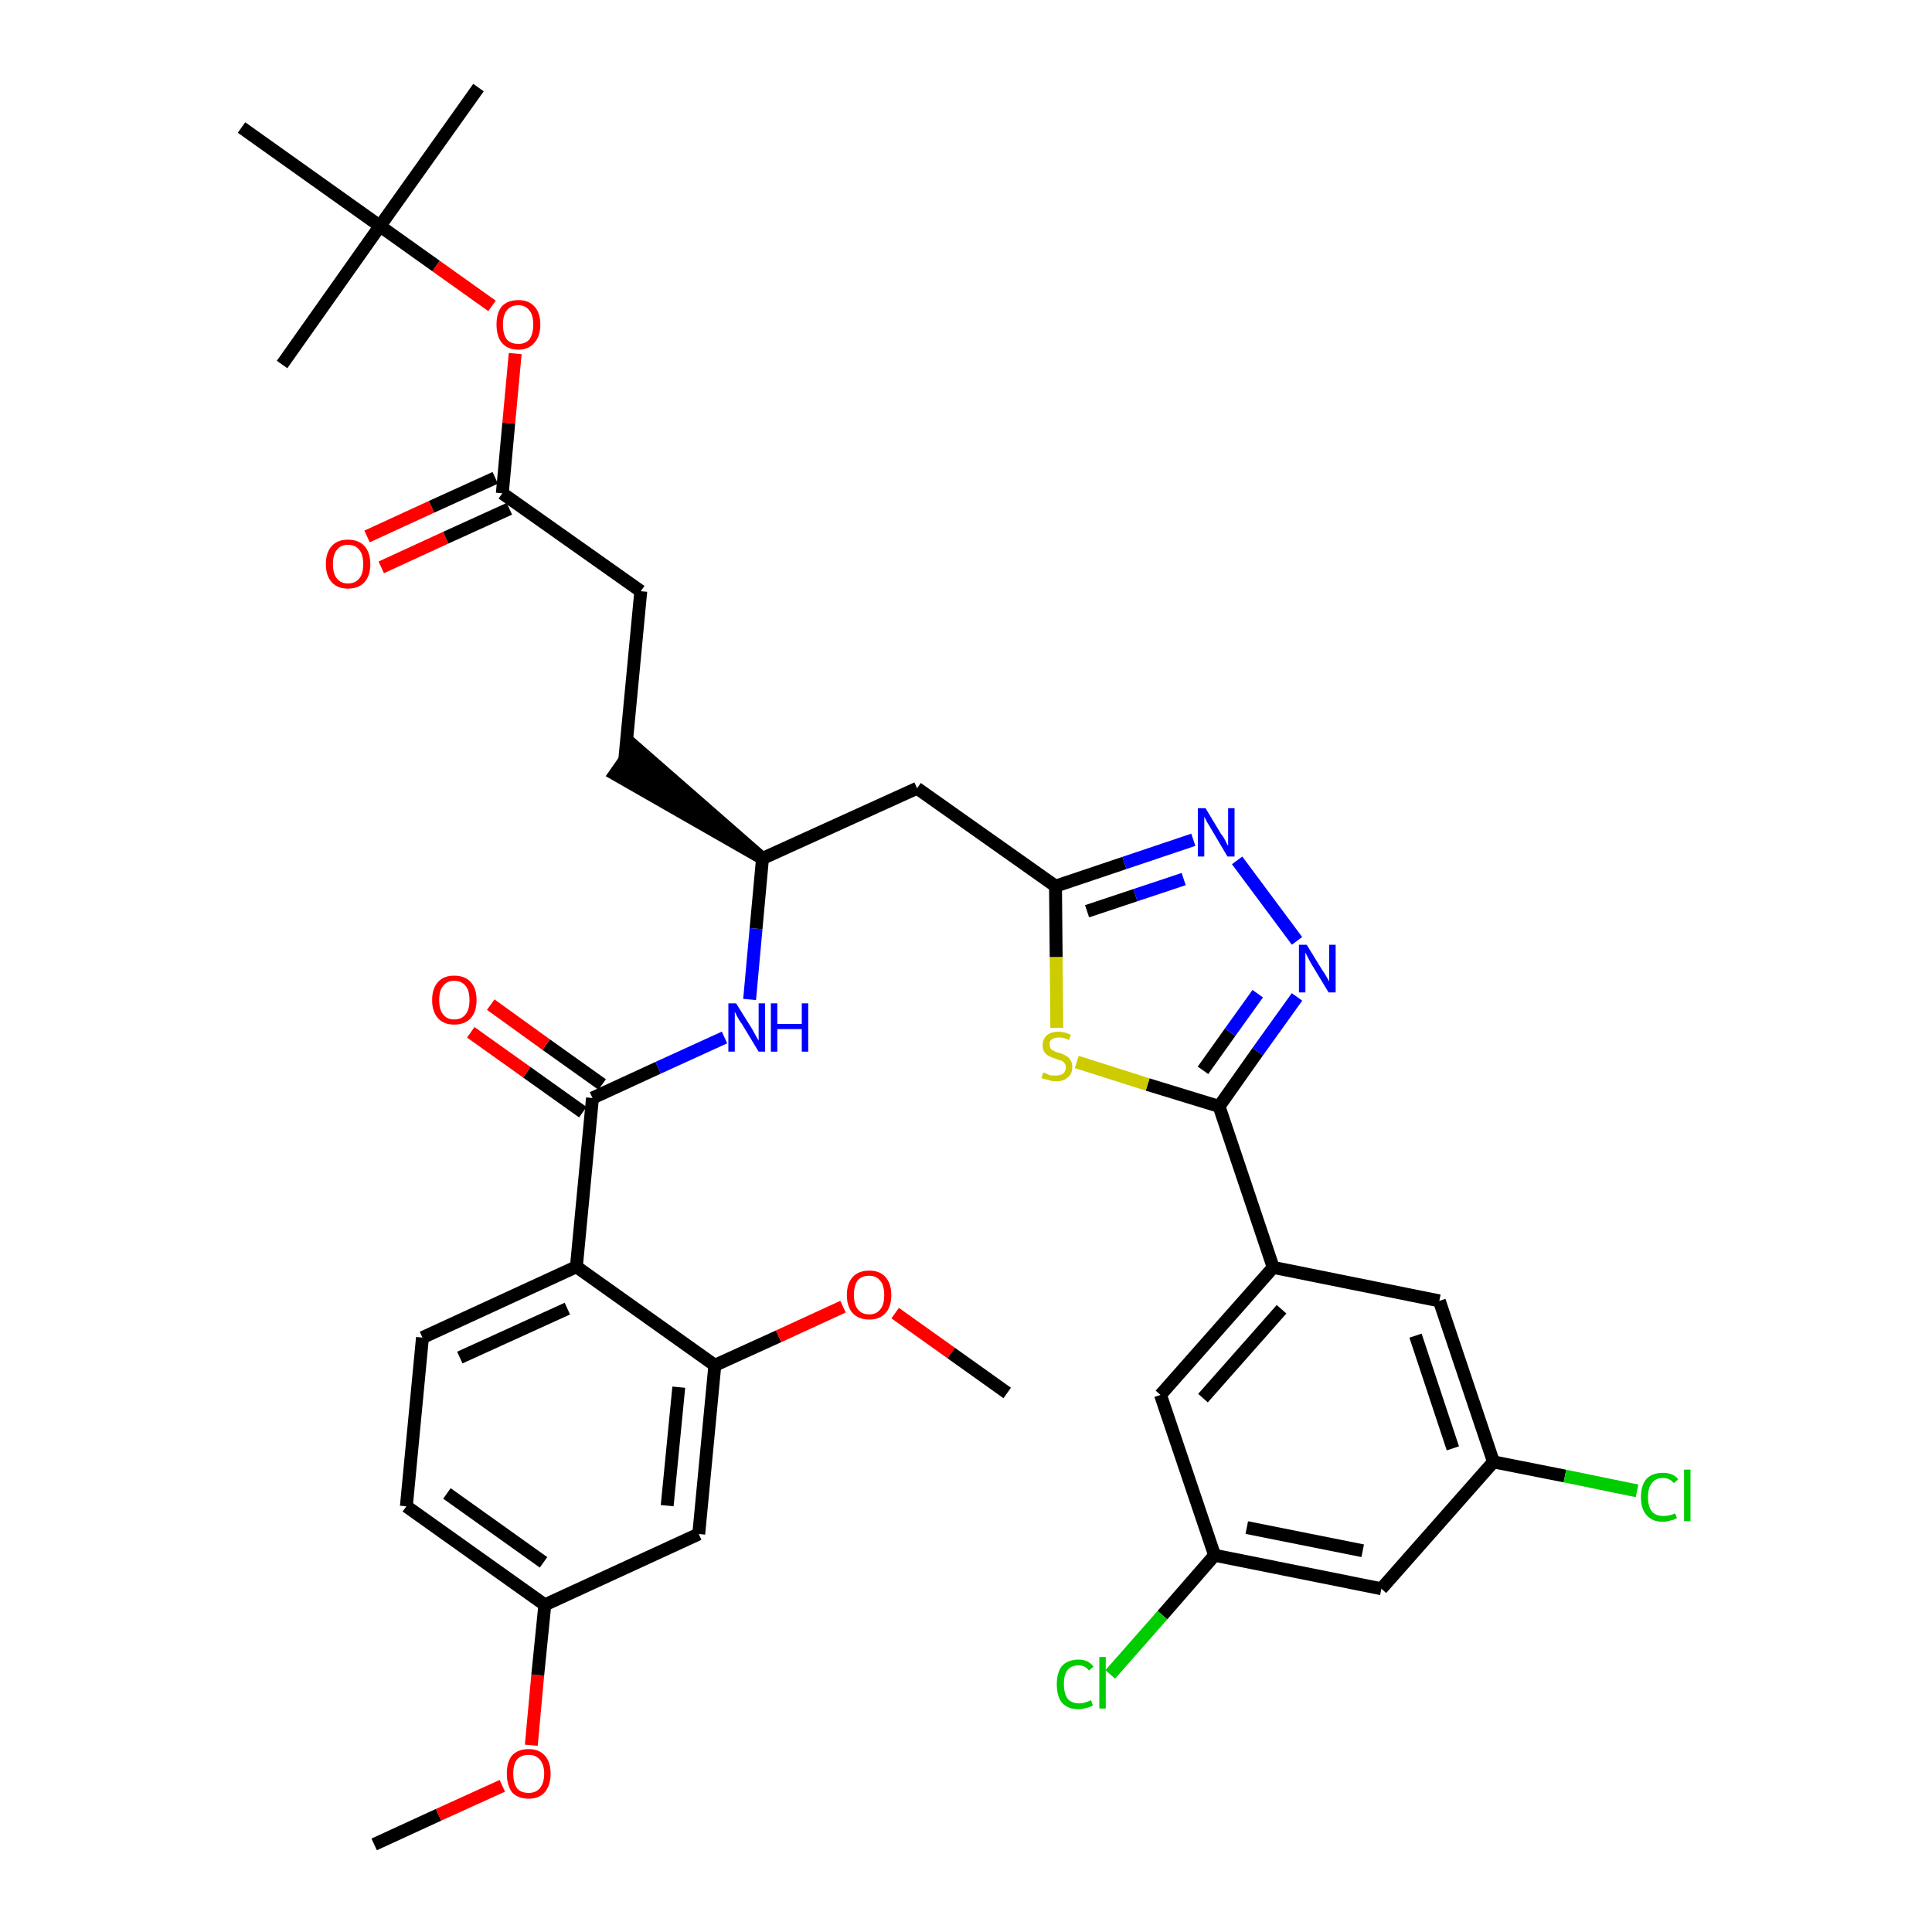 <?xml version='1.0' encoding='iso-8859-1'?>
<svg version='1.1' baseProfile='full'
              xmlns='http://www.w3.org/2000/svg'
                      xmlns:rdkit='http://www.rdkit.org/xml'
                      xmlns:xlink='http://www.w3.org/1999/xlink'
                  xml:space='preserve'
width='300px' height='300px' viewBox='0 0 300 300'>
<!-- END OF HEADER -->
<path class='bond-0 atom-0 atom-1' d='M 58.1,286.4 L 68.1,281.8' style='fill:none;fill-rule:evenodd;stroke:#000000;stroke-width:2.0px;stroke-linecap:butt;stroke-linejoin:miter;stroke-opacity:1' />
<path class='bond-0 atom-0 atom-1' d='M 68.1,281.8 L 78.0,277.3' style='fill:none;fill-rule:evenodd;stroke:#FF0000;stroke-width:2.0px;stroke-linecap:butt;stroke-linejoin:miter;stroke-opacity:1' />
<path class='bond-1 atom-1 atom-2' d='M 82.5,271.0 L 83.5,260.1' style='fill:none;fill-rule:evenodd;stroke:#FF0000;stroke-width:2.0px;stroke-linecap:butt;stroke-linejoin:miter;stroke-opacity:1' />
<path class='bond-1 atom-1 atom-2' d='M 83.5,260.1 L 84.6,249.2' style='fill:none;fill-rule:evenodd;stroke:#000000;stroke-width:2.0px;stroke-linecap:butt;stroke-linejoin:miter;stroke-opacity:1' />
<path class='bond-2 atom-2 atom-3' d='M 84.6,249.2 L 63.1,233.9' style='fill:none;fill-rule:evenodd;stroke:#000000;stroke-width:2.0px;stroke-linecap:butt;stroke-linejoin:miter;stroke-opacity:1' />
<path class='bond-2 atom-2 atom-3' d='M 84.4,242.6 L 69.4,231.9' style='fill:none;fill-rule:evenodd;stroke:#000000;stroke-width:2.0px;stroke-linecap:butt;stroke-linejoin:miter;stroke-opacity:1' />
<path class='bond-36 atom-36 atom-2' d='M 108.5,238.2 L 84.6,249.2' style='fill:none;fill-rule:evenodd;stroke:#000000;stroke-width:2.0px;stroke-linecap:butt;stroke-linejoin:miter;stroke-opacity:1' />
<path class='bond-3 atom-3 atom-4' d='M 63.1,233.9 L 65.6,207.7' style='fill:none;fill-rule:evenodd;stroke:#000000;stroke-width:2.0px;stroke-linecap:butt;stroke-linejoin:miter;stroke-opacity:1' />
<path class='bond-4 atom-4 atom-5' d='M 65.6,207.7 L 89.5,196.7' style='fill:none;fill-rule:evenodd;stroke:#000000;stroke-width:2.0px;stroke-linecap:butt;stroke-linejoin:miter;stroke-opacity:1' />
<path class='bond-4 atom-4 atom-5' d='M 71.4,210.8 L 88.1,203.2' style='fill:none;fill-rule:evenodd;stroke:#000000;stroke-width:2.0px;stroke-linecap:butt;stroke-linejoin:miter;stroke-opacity:1' />
<path class='bond-5 atom-5 atom-6' d='M 89.5,196.7 L 92.0,170.5' style='fill:none;fill-rule:evenodd;stroke:#000000;stroke-width:2.0px;stroke-linecap:butt;stroke-linejoin:miter;stroke-opacity:1' />
<path class='bond-32 atom-5 atom-33' d='M 89.5,196.7 L 111.0,212.0' style='fill:none;fill-rule:evenodd;stroke:#000000;stroke-width:2.0px;stroke-linecap:butt;stroke-linejoin:miter;stroke-opacity:1' />
<path class='bond-6 atom-6 atom-7' d='M 93.5,168.4 L 84.8,162.2' style='fill:none;fill-rule:evenodd;stroke:#000000;stroke-width:2.0px;stroke-linecap:butt;stroke-linejoin:miter;stroke-opacity:1' />
<path class='bond-6 atom-6 atom-7' d='M 84.8,162.2 L 76.2,156.0' style='fill:none;fill-rule:evenodd;stroke:#FF0000;stroke-width:2.0px;stroke-linecap:butt;stroke-linejoin:miter;stroke-opacity:1' />
<path class='bond-6 atom-6 atom-7' d='M 90.5,172.7 L 81.8,166.5' style='fill:none;fill-rule:evenodd;stroke:#000000;stroke-width:2.0px;stroke-linecap:butt;stroke-linejoin:miter;stroke-opacity:1' />
<path class='bond-6 atom-6 atom-7' d='M 81.8,166.5 L 73.1,160.3' style='fill:none;fill-rule:evenodd;stroke:#FF0000;stroke-width:2.0px;stroke-linecap:butt;stroke-linejoin:miter;stroke-opacity:1' />
<path class='bond-7 atom-6 atom-8' d='M 92.0,170.5 L 102.2,165.8' style='fill:none;fill-rule:evenodd;stroke:#000000;stroke-width:2.0px;stroke-linecap:butt;stroke-linejoin:miter;stroke-opacity:1' />
<path class='bond-7 atom-6 atom-8' d='M 102.2,165.8 L 112.5,161.1' style='fill:none;fill-rule:evenodd;stroke:#0000FF;stroke-width:2.0px;stroke-linecap:butt;stroke-linejoin:miter;stroke-opacity:1' />
<path class='bond-8 atom-8 atom-9' d='M 116.4,155.2 L 117.4,144.2' style='fill:none;fill-rule:evenodd;stroke:#0000FF;stroke-width:2.0px;stroke-linecap:butt;stroke-linejoin:miter;stroke-opacity:1' />
<path class='bond-8 atom-8 atom-9' d='M 117.4,144.2 L 118.4,133.3' style='fill:none;fill-rule:evenodd;stroke:#000000;stroke-width:2.0px;stroke-linecap:butt;stroke-linejoin:miter;stroke-opacity:1' />
<path class='bond-9 atom-9 atom-10' d='M 118.4,133.3 L 98.5,115.9 L 95.5,120.2 Z' style='fill:#000000;fill-rule:evenodd;fill-opacity:1;stroke:#000000;stroke-width:2.0px;stroke-linecap:butt;stroke-linejoin:miter;stroke-opacity:1;' />
<path class='bond-18 atom-9 atom-19' d='M 118.4,133.3 L 142.4,122.4' style='fill:none;fill-rule:evenodd;stroke:#000000;stroke-width:2.0px;stroke-linecap:butt;stroke-linejoin:miter;stroke-opacity:1' />
<path class='bond-10 atom-10 atom-11' d='M 97.0,118.1 L 99.5,91.8' style='fill:none;fill-rule:evenodd;stroke:#000000;stroke-width:2.0px;stroke-linecap:butt;stroke-linejoin:miter;stroke-opacity:1' />
<path class='bond-11 atom-11 atom-12' d='M 99.5,91.8 L 78.0,76.6' style='fill:none;fill-rule:evenodd;stroke:#000000;stroke-width:2.0px;stroke-linecap:butt;stroke-linejoin:miter;stroke-opacity:1' />
<path class='bond-12 atom-12 atom-13' d='M 76.9,74.2 L 67.0,78.7' style='fill:none;fill-rule:evenodd;stroke:#000000;stroke-width:2.0px;stroke-linecap:butt;stroke-linejoin:miter;stroke-opacity:1' />
<path class='bond-12 atom-12 atom-13' d='M 67.0,78.7 L 57.0,83.3' style='fill:none;fill-rule:evenodd;stroke:#FF0000;stroke-width:2.0px;stroke-linecap:butt;stroke-linejoin:miter;stroke-opacity:1' />
<path class='bond-12 atom-12 atom-13' d='M 79.1,79.0 L 69.2,83.5' style='fill:none;fill-rule:evenodd;stroke:#000000;stroke-width:2.0px;stroke-linecap:butt;stroke-linejoin:miter;stroke-opacity:1' />
<path class='bond-12 atom-12 atom-13' d='M 69.2,83.5 L 59.2,88.1' style='fill:none;fill-rule:evenodd;stroke:#FF0000;stroke-width:2.0px;stroke-linecap:butt;stroke-linejoin:miter;stroke-opacity:1' />
<path class='bond-13 atom-12 atom-14' d='M 78.0,76.6 L 79.0,65.7' style='fill:none;fill-rule:evenodd;stroke:#000000;stroke-width:2.0px;stroke-linecap:butt;stroke-linejoin:miter;stroke-opacity:1' />
<path class='bond-13 atom-12 atom-14' d='M 79.0,65.7 L 80.0,54.9' style='fill:none;fill-rule:evenodd;stroke:#FF0000;stroke-width:2.0px;stroke-linecap:butt;stroke-linejoin:miter;stroke-opacity:1' />
<path class='bond-14 atom-14 atom-15' d='M 76.4,47.5 L 67.7,41.3' style='fill:none;fill-rule:evenodd;stroke:#FF0000;stroke-width:2.0px;stroke-linecap:butt;stroke-linejoin:miter;stroke-opacity:1' />
<path class='bond-14 atom-14 atom-15' d='M 67.7,41.3 L 59.0,35.1' style='fill:none;fill-rule:evenodd;stroke:#000000;stroke-width:2.0px;stroke-linecap:butt;stroke-linejoin:miter;stroke-opacity:1' />
<path class='bond-15 atom-15 atom-16' d='M 59.0,35.1 L 74.3,13.6' style='fill:none;fill-rule:evenodd;stroke:#000000;stroke-width:2.0px;stroke-linecap:butt;stroke-linejoin:miter;stroke-opacity:1' />
<path class='bond-16 atom-15 atom-17' d='M 59.0,35.1 L 43.8,56.6' style='fill:none;fill-rule:evenodd;stroke:#000000;stroke-width:2.0px;stroke-linecap:butt;stroke-linejoin:miter;stroke-opacity:1' />
<path class='bond-17 atom-15 atom-18' d='M 59.0,35.1 L 37.5,19.8' style='fill:none;fill-rule:evenodd;stroke:#000000;stroke-width:2.0px;stroke-linecap:butt;stroke-linejoin:miter;stroke-opacity:1' />
<path class='bond-19 atom-19 atom-20' d='M 142.4,122.4 L 163.9,137.6' style='fill:none;fill-rule:evenodd;stroke:#000000;stroke-width:2.0px;stroke-linecap:butt;stroke-linejoin:miter;stroke-opacity:1' />
<path class='bond-20 atom-20 atom-21' d='M 163.9,137.6 L 174.6,134.0' style='fill:none;fill-rule:evenodd;stroke:#000000;stroke-width:2.0px;stroke-linecap:butt;stroke-linejoin:miter;stroke-opacity:1' />
<path class='bond-20 atom-20 atom-21' d='M 174.6,134.0 L 185.3,130.4' style='fill:none;fill-rule:evenodd;stroke:#0000FF;stroke-width:2.0px;stroke-linecap:butt;stroke-linejoin:miter;stroke-opacity:1' />
<path class='bond-20 atom-20 atom-21' d='M 168.8,141.5 L 176.3,139.0' style='fill:none;fill-rule:evenodd;stroke:#000000;stroke-width:2.0px;stroke-linecap:butt;stroke-linejoin:miter;stroke-opacity:1' />
<path class='bond-20 atom-20 atom-21' d='M 176.3,139.0 L 183.8,136.5' style='fill:none;fill-rule:evenodd;stroke:#0000FF;stroke-width:2.0px;stroke-linecap:butt;stroke-linejoin:miter;stroke-opacity:1' />
<path class='bond-37 atom-32 atom-20' d='M 164.1,159.6 L 164.0,148.6' style='fill:none;fill-rule:evenodd;stroke:#CCCC00;stroke-width:2.0px;stroke-linecap:butt;stroke-linejoin:miter;stroke-opacity:1' />
<path class='bond-37 atom-32 atom-20' d='M 164.0,148.6 L 163.9,137.6' style='fill:none;fill-rule:evenodd;stroke:#000000;stroke-width:2.0px;stroke-linecap:butt;stroke-linejoin:miter;stroke-opacity:1' />
<path class='bond-21 atom-21 atom-22' d='M 192.1,133.6 L 201.4,146.1' style='fill:none;fill-rule:evenodd;stroke:#0000FF;stroke-width:2.0px;stroke-linecap:butt;stroke-linejoin:miter;stroke-opacity:1' />
<path class='bond-22 atom-22 atom-23' d='M 201.4,154.8 L 195.3,163.3' style='fill:none;fill-rule:evenodd;stroke:#0000FF;stroke-width:2.0px;stroke-linecap:butt;stroke-linejoin:miter;stroke-opacity:1' />
<path class='bond-22 atom-22 atom-23' d='M 195.3,163.3 L 189.3,171.8' style='fill:none;fill-rule:evenodd;stroke:#000000;stroke-width:2.0px;stroke-linecap:butt;stroke-linejoin:miter;stroke-opacity:1' />
<path class='bond-22 atom-22 atom-23' d='M 195.3,154.3 L 191.0,160.3' style='fill:none;fill-rule:evenodd;stroke:#0000FF;stroke-width:2.0px;stroke-linecap:butt;stroke-linejoin:miter;stroke-opacity:1' />
<path class='bond-22 atom-22 atom-23' d='M 191.0,160.3 L 186.8,166.2' style='fill:none;fill-rule:evenodd;stroke:#000000;stroke-width:2.0px;stroke-linecap:butt;stroke-linejoin:miter;stroke-opacity:1' />
<path class='bond-23 atom-23 atom-24' d='M 189.3,171.8 L 197.7,196.8' style='fill:none;fill-rule:evenodd;stroke:#000000;stroke-width:2.0px;stroke-linecap:butt;stroke-linejoin:miter;stroke-opacity:1' />
<path class='bond-31 atom-23 atom-32' d='M 189.3,171.8 L 178.2,168.4' style='fill:none;fill-rule:evenodd;stroke:#000000;stroke-width:2.0px;stroke-linecap:butt;stroke-linejoin:miter;stroke-opacity:1' />
<path class='bond-31 atom-23 atom-32' d='M 178.2,168.4 L 167.2,164.9' style='fill:none;fill-rule:evenodd;stroke:#CCCC00;stroke-width:2.0px;stroke-linecap:butt;stroke-linejoin:miter;stroke-opacity:1' />
<path class='bond-24 atom-24 atom-25' d='M 197.7,196.8 L 180.2,216.6' style='fill:none;fill-rule:evenodd;stroke:#000000;stroke-width:2.0px;stroke-linecap:butt;stroke-linejoin:miter;stroke-opacity:1' />
<path class='bond-24 atom-24 atom-25' d='M 199.0,203.3 L 186.8,217.1' style='fill:none;fill-rule:evenodd;stroke:#000000;stroke-width:2.0px;stroke-linecap:butt;stroke-linejoin:miter;stroke-opacity:1' />
<path class='bond-38 atom-31 atom-24' d='M 223.5,202.0 L 197.7,196.8' style='fill:none;fill-rule:evenodd;stroke:#000000;stroke-width:2.0px;stroke-linecap:butt;stroke-linejoin:miter;stroke-opacity:1' />
<path class='bond-25 atom-25 atom-26' d='M 180.2,216.6 L 188.6,241.5' style='fill:none;fill-rule:evenodd;stroke:#000000;stroke-width:2.0px;stroke-linecap:butt;stroke-linejoin:miter;stroke-opacity:1' />
<path class='bond-26 atom-26 atom-27' d='M 188.6,241.5 L 180.5,250.8' style='fill:none;fill-rule:evenodd;stroke:#000000;stroke-width:2.0px;stroke-linecap:butt;stroke-linejoin:miter;stroke-opacity:1' />
<path class='bond-26 atom-26 atom-27' d='M 180.5,250.8 L 172.4,260.0' style='fill:none;fill-rule:evenodd;stroke:#00CC00;stroke-width:2.0px;stroke-linecap:butt;stroke-linejoin:miter;stroke-opacity:1' />
<path class='bond-27 atom-26 atom-28' d='M 188.6,241.5 L 214.5,246.7' style='fill:none;fill-rule:evenodd;stroke:#000000;stroke-width:2.0px;stroke-linecap:butt;stroke-linejoin:miter;stroke-opacity:1' />
<path class='bond-27 atom-26 atom-28' d='M 193.6,237.2 L 211.6,240.8' style='fill:none;fill-rule:evenodd;stroke:#000000;stroke-width:2.0px;stroke-linecap:butt;stroke-linejoin:miter;stroke-opacity:1' />
<path class='bond-28 atom-28 atom-29' d='M 214.5,246.7 L 231.9,227.0' style='fill:none;fill-rule:evenodd;stroke:#000000;stroke-width:2.0px;stroke-linecap:butt;stroke-linejoin:miter;stroke-opacity:1' />
<path class='bond-29 atom-29 atom-30' d='M 231.9,227.0 L 243.0,229.2' style='fill:none;fill-rule:evenodd;stroke:#000000;stroke-width:2.0px;stroke-linecap:butt;stroke-linejoin:miter;stroke-opacity:1' />
<path class='bond-29 atom-29 atom-30' d='M 243.0,229.2 L 254.2,231.5' style='fill:none;fill-rule:evenodd;stroke:#00CC00;stroke-width:2.0px;stroke-linecap:butt;stroke-linejoin:miter;stroke-opacity:1' />
<path class='bond-30 atom-29 atom-31' d='M 231.9,227.0 L 223.5,202.0' style='fill:none;fill-rule:evenodd;stroke:#000000;stroke-width:2.0px;stroke-linecap:butt;stroke-linejoin:miter;stroke-opacity:1' />
<path class='bond-30 atom-29 atom-31' d='M 225.6,224.9 L 219.8,207.4' style='fill:none;fill-rule:evenodd;stroke:#000000;stroke-width:2.0px;stroke-linecap:butt;stroke-linejoin:miter;stroke-opacity:1' />
<path class='bond-33 atom-33 atom-34' d='M 111.0,212.0 L 120.9,207.5' style='fill:none;fill-rule:evenodd;stroke:#000000;stroke-width:2.0px;stroke-linecap:butt;stroke-linejoin:miter;stroke-opacity:1' />
<path class='bond-33 atom-33 atom-34' d='M 120.9,207.5 L 130.9,202.9' style='fill:none;fill-rule:evenodd;stroke:#FF0000;stroke-width:2.0px;stroke-linecap:butt;stroke-linejoin:miter;stroke-opacity:1' />
<path class='bond-35 atom-33 atom-36' d='M 111.0,212.0 L 108.5,238.2' style='fill:none;fill-rule:evenodd;stroke:#000000;stroke-width:2.0px;stroke-linecap:butt;stroke-linejoin:miter;stroke-opacity:1' />
<path class='bond-35 atom-33 atom-36' d='M 105.4,215.4 L 103.6,233.8' style='fill:none;fill-rule:evenodd;stroke:#000000;stroke-width:2.0px;stroke-linecap:butt;stroke-linejoin:miter;stroke-opacity:1' />
<path class='bond-34 atom-34 atom-35' d='M 139.0,203.9 L 147.7,210.1' style='fill:none;fill-rule:evenodd;stroke:#FF0000;stroke-width:2.0px;stroke-linecap:butt;stroke-linejoin:miter;stroke-opacity:1' />
<path class='bond-34 atom-34 atom-35' d='M 147.7,210.1 L 156.4,216.3' style='fill:none;fill-rule:evenodd;stroke:#000000;stroke-width:2.0px;stroke-linecap:butt;stroke-linejoin:miter;stroke-opacity:1' />
<path  class='atom-1' d='M 78.7 275.4
Q 78.7 273.6, 79.5 272.6
Q 80.4 271.6, 82.1 271.6
Q 83.7 271.6, 84.6 272.6
Q 85.5 273.6, 85.5 275.4
Q 85.5 277.2, 84.6 278.3
Q 83.7 279.3, 82.1 279.3
Q 80.4 279.3, 79.5 278.3
Q 78.7 277.2, 78.7 275.4
M 82.1 278.4
Q 83.2 278.4, 83.8 277.7
Q 84.5 276.9, 84.5 275.4
Q 84.5 274.0, 83.8 273.2
Q 83.2 272.5, 82.1 272.5
Q 80.9 272.5, 80.3 273.2
Q 79.7 273.9, 79.7 275.4
Q 79.7 276.9, 80.3 277.7
Q 80.9 278.4, 82.1 278.4
' fill='#FF0000'/>
<path  class='atom-7' d='M 67.1 155.3
Q 67.1 153.5, 68.0 152.5
Q 68.9 151.5, 70.5 151.5
Q 72.2 151.5, 73.1 152.5
Q 74.0 153.5, 74.0 155.3
Q 74.0 157.1, 73.1 158.1
Q 72.2 159.1, 70.5 159.1
Q 68.9 159.1, 68.0 158.1
Q 67.1 157.1, 67.1 155.3
M 70.5 158.3
Q 71.7 158.3, 72.3 157.5
Q 72.9 156.8, 72.9 155.3
Q 72.9 153.8, 72.3 153.1
Q 71.7 152.3, 70.5 152.3
Q 69.4 152.3, 68.8 153.1
Q 68.2 153.8, 68.2 155.3
Q 68.2 156.8, 68.8 157.5
Q 69.4 158.3, 70.5 158.3
' fill='#FF0000'/>
<path  class='atom-8' d='M 114.3 155.8
L 116.8 159.8
Q 117.0 160.2, 117.4 160.9
Q 117.8 161.6, 117.8 161.6
L 117.8 155.8
L 118.8 155.8
L 118.8 163.3
L 117.8 163.3
L 115.2 159.0
Q 114.8 158.5, 114.5 157.9
Q 114.2 157.3, 114.1 157.1
L 114.1 163.3
L 113.1 163.3
L 113.1 155.8
L 114.3 155.8
' fill='#0000FF'/>
<path  class='atom-8' d='M 119.7 155.8
L 120.7 155.8
L 120.7 159.0
L 124.5 159.0
L 124.5 155.8
L 125.5 155.8
L 125.5 163.3
L 124.5 163.3
L 124.5 159.8
L 120.7 159.8
L 120.7 163.3
L 119.7 163.3
L 119.7 155.8
' fill='#0000FF'/>
<path  class='atom-13' d='M 50.6 87.6
Q 50.6 85.8, 51.5 84.8
Q 52.4 83.8, 54.0 83.8
Q 55.7 83.8, 56.6 84.8
Q 57.5 85.8, 57.5 87.6
Q 57.5 89.4, 56.6 90.4
Q 55.7 91.4, 54.0 91.4
Q 52.4 91.4, 51.5 90.4
Q 50.6 89.4, 50.6 87.6
M 54.0 90.6
Q 55.2 90.6, 55.8 89.8
Q 56.4 89.1, 56.4 87.6
Q 56.4 86.1, 55.8 85.4
Q 55.2 84.6, 54.0 84.6
Q 52.9 84.6, 52.3 85.4
Q 51.7 86.1, 51.7 87.6
Q 51.7 89.1, 52.3 89.8
Q 52.9 90.6, 54.0 90.6
' fill='#FF0000'/>
<path  class='atom-14' d='M 77.1 50.4
Q 77.1 48.6, 77.9 47.6
Q 78.8 46.6, 80.5 46.6
Q 82.1 46.6, 83.0 47.6
Q 83.9 48.6, 83.9 50.4
Q 83.9 52.2, 83.0 53.2
Q 82.1 54.3, 80.5 54.3
Q 78.8 54.3, 77.9 53.2
Q 77.1 52.2, 77.1 50.4
M 80.5 53.4
Q 81.6 53.4, 82.2 52.7
Q 82.8 51.9, 82.8 50.4
Q 82.8 48.9, 82.2 48.2
Q 81.6 47.4, 80.5 47.4
Q 79.3 47.4, 78.7 48.2
Q 78.1 48.9, 78.1 50.4
Q 78.1 51.9, 78.7 52.7
Q 79.3 53.4, 80.5 53.4
' fill='#FF0000'/>
<path  class='atom-21' d='M 187.2 125.5
L 189.6 129.5
Q 189.9 129.8, 190.3 130.6
Q 190.6 131.3, 190.7 131.3
L 190.7 125.5
L 191.7 125.5
L 191.7 133.0
L 190.6 133.0
L 188.0 128.6
Q 187.7 128.1, 187.4 127.6
Q 187.1 127.0, 187.0 126.8
L 187.0 133.0
L 186.0 133.0
L 186.0 125.5
L 187.2 125.5
' fill='#0000FF'/>
<path  class='atom-22' d='M 202.9 146.7
L 205.3 150.6
Q 205.6 151.0, 206.0 151.7
Q 206.4 152.4, 206.4 152.4
L 206.4 146.7
L 207.4 146.7
L 207.4 154.1
L 206.3 154.1
L 203.7 149.8
Q 203.4 149.3, 203.1 148.7
Q 202.8 148.1, 202.7 147.9
L 202.7 154.1
L 201.7 154.1
L 201.7 146.7
L 202.9 146.7
' fill='#0000FF'/>
<path  class='atom-27' d='M 164.1 261.5
Q 164.1 259.7, 164.9 258.7
Q 165.8 257.7, 167.5 257.7
Q 169.0 257.7, 169.8 258.8
L 169.1 259.4
Q 168.5 258.6, 167.5 258.6
Q 166.3 258.6, 165.7 259.4
Q 165.2 260.1, 165.2 261.5
Q 165.2 263.0, 165.8 263.8
Q 166.4 264.5, 167.6 264.5
Q 168.4 264.5, 169.4 264.0
L 169.7 264.8
Q 169.3 265.1, 168.7 265.2
Q 168.1 265.4, 167.4 265.4
Q 165.8 265.4, 164.9 264.4
Q 164.1 263.4, 164.1 261.5
' fill='#00CC00'/>
<path  class='atom-27' d='M 170.7 257.3
L 171.7 257.3
L 171.7 265.3
L 170.7 265.3
L 170.7 257.3
' fill='#00CC00'/>
<path  class='atom-30' d='M 254.8 232.5
Q 254.8 230.6, 255.7 229.6
Q 256.6 228.7, 258.2 228.7
Q 259.8 228.7, 260.6 229.7
L 259.9 230.3
Q 259.3 229.5, 258.2 229.5
Q 257.1 229.5, 256.5 230.3
Q 255.9 231.0, 255.9 232.5
Q 255.9 233.9, 256.5 234.7
Q 257.1 235.4, 258.3 235.4
Q 259.2 235.4, 260.1 235.0
L 260.4 235.7
Q 260.0 236.0, 259.4 236.1
Q 258.8 236.3, 258.2 236.3
Q 256.6 236.3, 255.7 235.3
Q 254.8 234.3, 254.8 232.5
' fill='#00CC00'/>
<path  class='atom-30' d='M 261.5 228.2
L 262.5 228.2
L 262.5 236.2
L 261.5 236.2
L 261.5 228.2
' fill='#00CC00'/>
<path  class='atom-32' d='M 162.0 166.5
Q 162.1 166.6, 162.5 166.7
Q 162.8 166.9, 163.2 167.0
Q 163.6 167.0, 164.0 167.0
Q 164.7 167.0, 165.1 166.7
Q 165.5 166.3, 165.5 165.7
Q 165.5 165.3, 165.3 165.1
Q 165.1 164.8, 164.8 164.7
Q 164.4 164.6, 163.9 164.4
Q 163.3 164.2, 162.9 164.0
Q 162.5 163.8, 162.2 163.4
Q 161.9 163.0, 161.9 162.3
Q 161.9 161.4, 162.5 160.8
Q 163.2 160.2, 164.4 160.2
Q 165.3 160.2, 166.3 160.7
L 166.0 161.5
Q 165.2 161.1, 164.5 161.1
Q 163.7 161.1, 163.3 161.4
Q 162.9 161.7, 163.0 162.2
Q 163.0 162.6, 163.2 162.9
Q 163.4 163.1, 163.7 163.2
Q 164.0 163.4, 164.5 163.5
Q 165.2 163.7, 165.6 164.0
Q 166.0 164.2, 166.2 164.6
Q 166.5 165.0, 166.5 165.7
Q 166.5 166.8, 165.8 167.3
Q 165.2 167.9, 164.0 167.9
Q 163.3 167.9, 162.8 167.7
Q 162.3 167.6, 161.7 167.4
L 162.0 166.5
' fill='#CCCC00'/>
<path  class='atom-34' d='M 131.5 201.1
Q 131.5 199.3, 132.4 198.3
Q 133.3 197.3, 135.0 197.3
Q 136.6 197.3, 137.5 198.3
Q 138.4 199.3, 138.4 201.1
Q 138.4 202.9, 137.5 203.9
Q 136.6 204.9, 135.0 204.9
Q 133.3 204.9, 132.4 203.9
Q 131.5 202.9, 131.5 201.1
M 135.0 204.1
Q 136.1 204.1, 136.7 203.3
Q 137.3 202.6, 137.3 201.1
Q 137.3 199.6, 136.7 198.9
Q 136.1 198.1, 135.0 198.1
Q 133.8 198.1, 133.2 198.8
Q 132.6 199.6, 132.6 201.1
Q 132.6 202.6, 133.2 203.3
Q 133.8 204.1, 135.0 204.1
' fill='#FF0000'/>
</svg>
